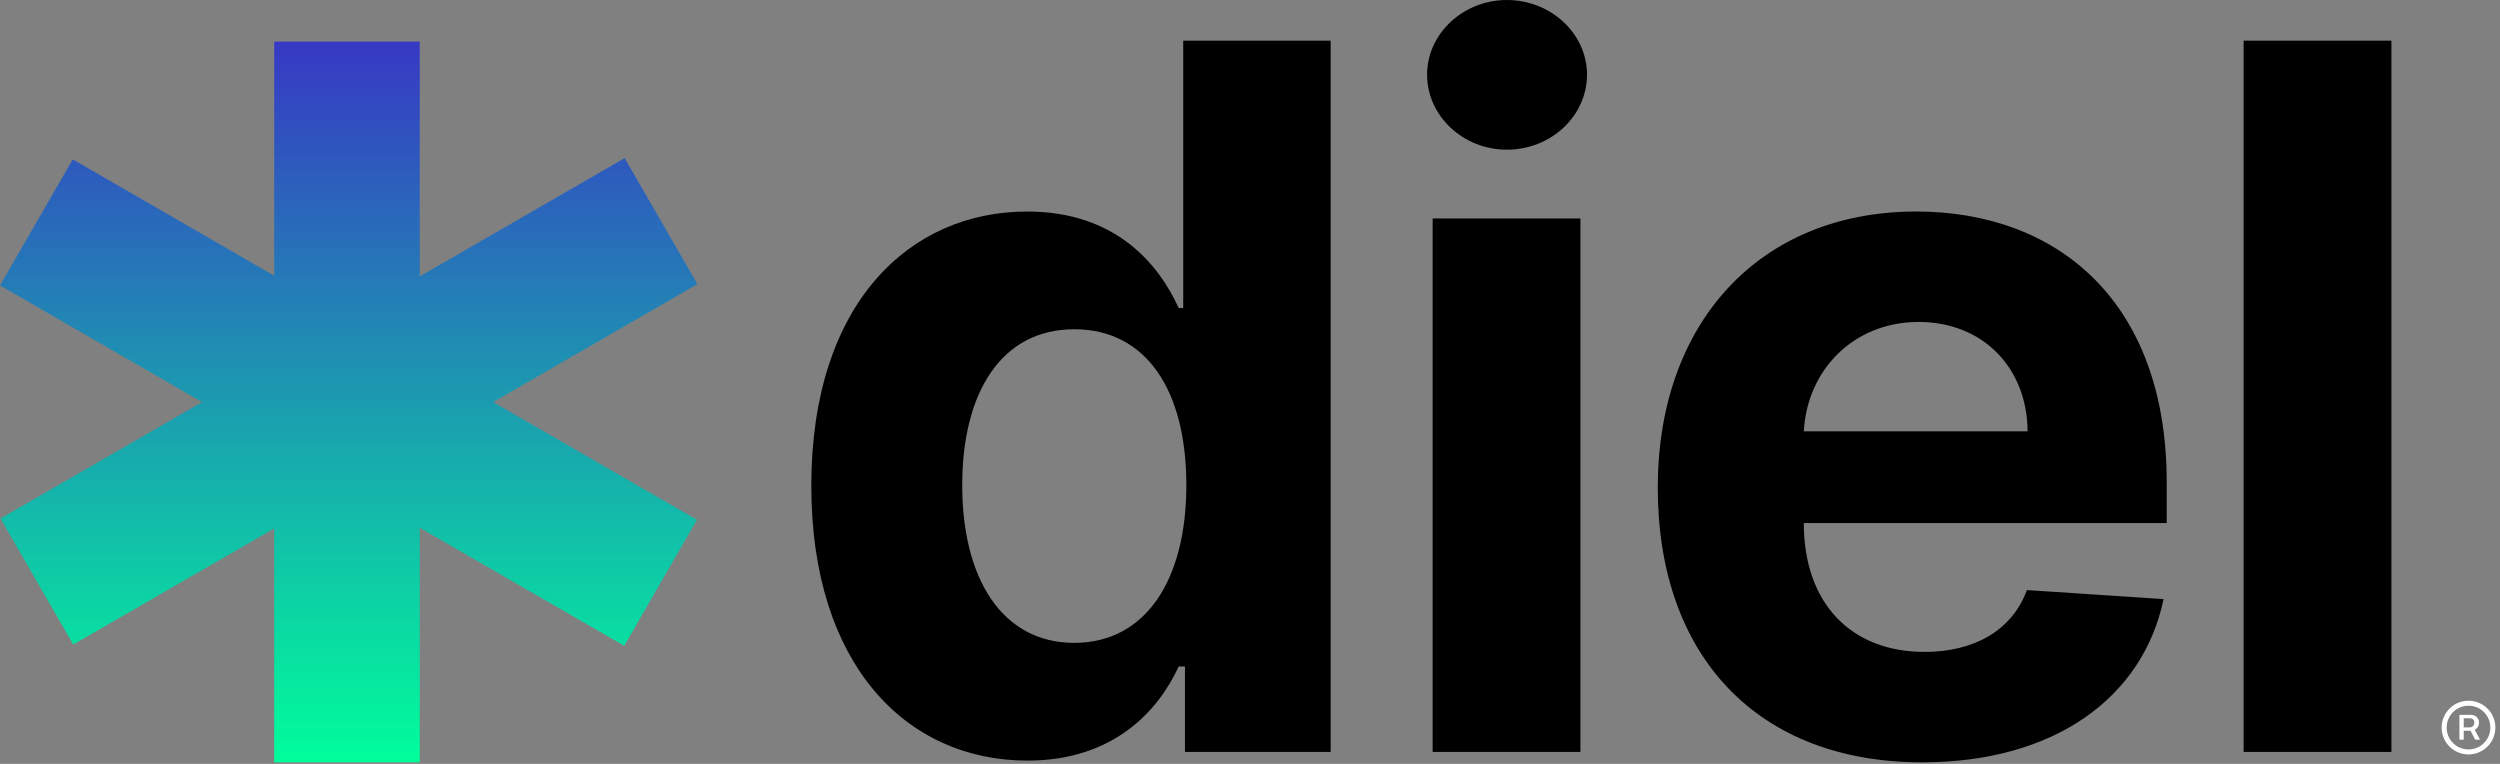 <svg width="180" height="55" viewBox="0 0 180 55" fill="none" xmlns="http://www.w3.org/2000/svg">
<rect x="0" y="0" width="180" height="55" fill="#808080" stroke="none"/>
<g clip-path="url(#clip0_18_73)">
<path d="M73.976 54.763C80.171 54.763 83.393 51.188 84.867 47.987H85.317V54.138H95.808V2.926H85.192V22.18H84.867C83.443 19.055 80.371 15.229 73.951 15.229C65.533 15.229 58.414 21.781 58.414 34.984C58.414 47.837 65.233 54.763 73.976 54.763ZM77.349 46.286C72.128 46.286 69.28 41.635 69.28 34.933C69.28 28.282 72.078 23.706 77.349 23.706C82.519 23.706 85.417 28.082 85.417 34.933C85.417 41.785 82.469 46.286 77.349 46.286ZM103.15 54.138H113.791V15.729H103.15V54.138ZM108.495 10.778C111.668 10.778 114.265 8.352 114.265 5.376C114.265 2.426 111.668 0 108.495 0C105.348 0 102.75 2.426 102.75 5.376C102.75 8.352 105.348 10.778 108.495 10.778ZM138.393 54.888C147.885 54.888 154.28 50.262 155.779 43.135L145.937 42.485C144.863 45.411 142.115 46.937 138.568 46.937C133.248 46.937 129.876 43.411 129.876 37.684V37.659H156.004V34.733C156.004 21.68 148.11 15.229 137.969 15.229C126.679 15.229 119.36 23.256 119.36 35.108C119.36 47.286 126.579 54.888 138.393 54.888ZM129.876 31.057C130.101 26.681 133.423 23.181 138.144 23.181C142.765 23.181 145.962 26.481 145.987 31.057H129.876ZM172.182 2.926H161.541V54.138H172.182V2.926Z" fill="black"/>
<path d="M177.732 54.319C178.801 54.319 179.666 53.454 179.666 52.386C179.666 51.317 178.801 50.452 177.732 50.452C176.664 50.452 175.799 51.317 175.799 52.386C175.799 53.454 176.664 54.319 177.732 54.319ZM177.732 53.959C176.862 53.959 176.159 53.256 176.159 52.386C176.159 51.515 176.862 50.812 177.732 50.812C178.603 50.812 179.306 51.515 179.306 52.386C179.306 53.256 178.603 53.959 177.732 53.959ZM177.077 53.256H177.389V52.615H177.88L178.213 53.256H178.562L178.182 52.547C178.356 52.456 178.489 52.274 178.489 52.03C178.489 51.668 178.201 51.472 177.933 51.472H177.077V53.256ZM177.389 52.371V51.716H177.839C177.994 51.716 178.151 51.805 178.151 52.03C178.151 52.25 177.996 52.371 177.832 52.371H177.389Z" fill="white"/>
<path fill-rule="evenodd" clip-rule="evenodd" d="M30.222 2.994H19.743V19.85L5.239 11.477L0 20.551L14.548 28.951L0.033 37.331L5.273 46.405L19.743 38.051V54.888H30.222V38L44.942 46.498L50.181 37.424L35.505 28.951L50.214 20.458L44.975 11.384L30.222 19.901V2.994Z" fill="url(#paint0_linear_18_73)"/>
</g>
<defs>
<linearGradient id="paint0_linear_18_73" x1="25.107" y1="3.667" x2="25.107" y2="55" gradientUnits="userSpaceOnUse">
<stop stop-color="#363BC4"/>
<stop offset="1" stop-color="#00FF9B"/>
</linearGradient>
<clipPath id="clip0_18_73">
<rect width="179.667" height="55" fill="white"/>
</clipPath>
</defs>
</svg>
